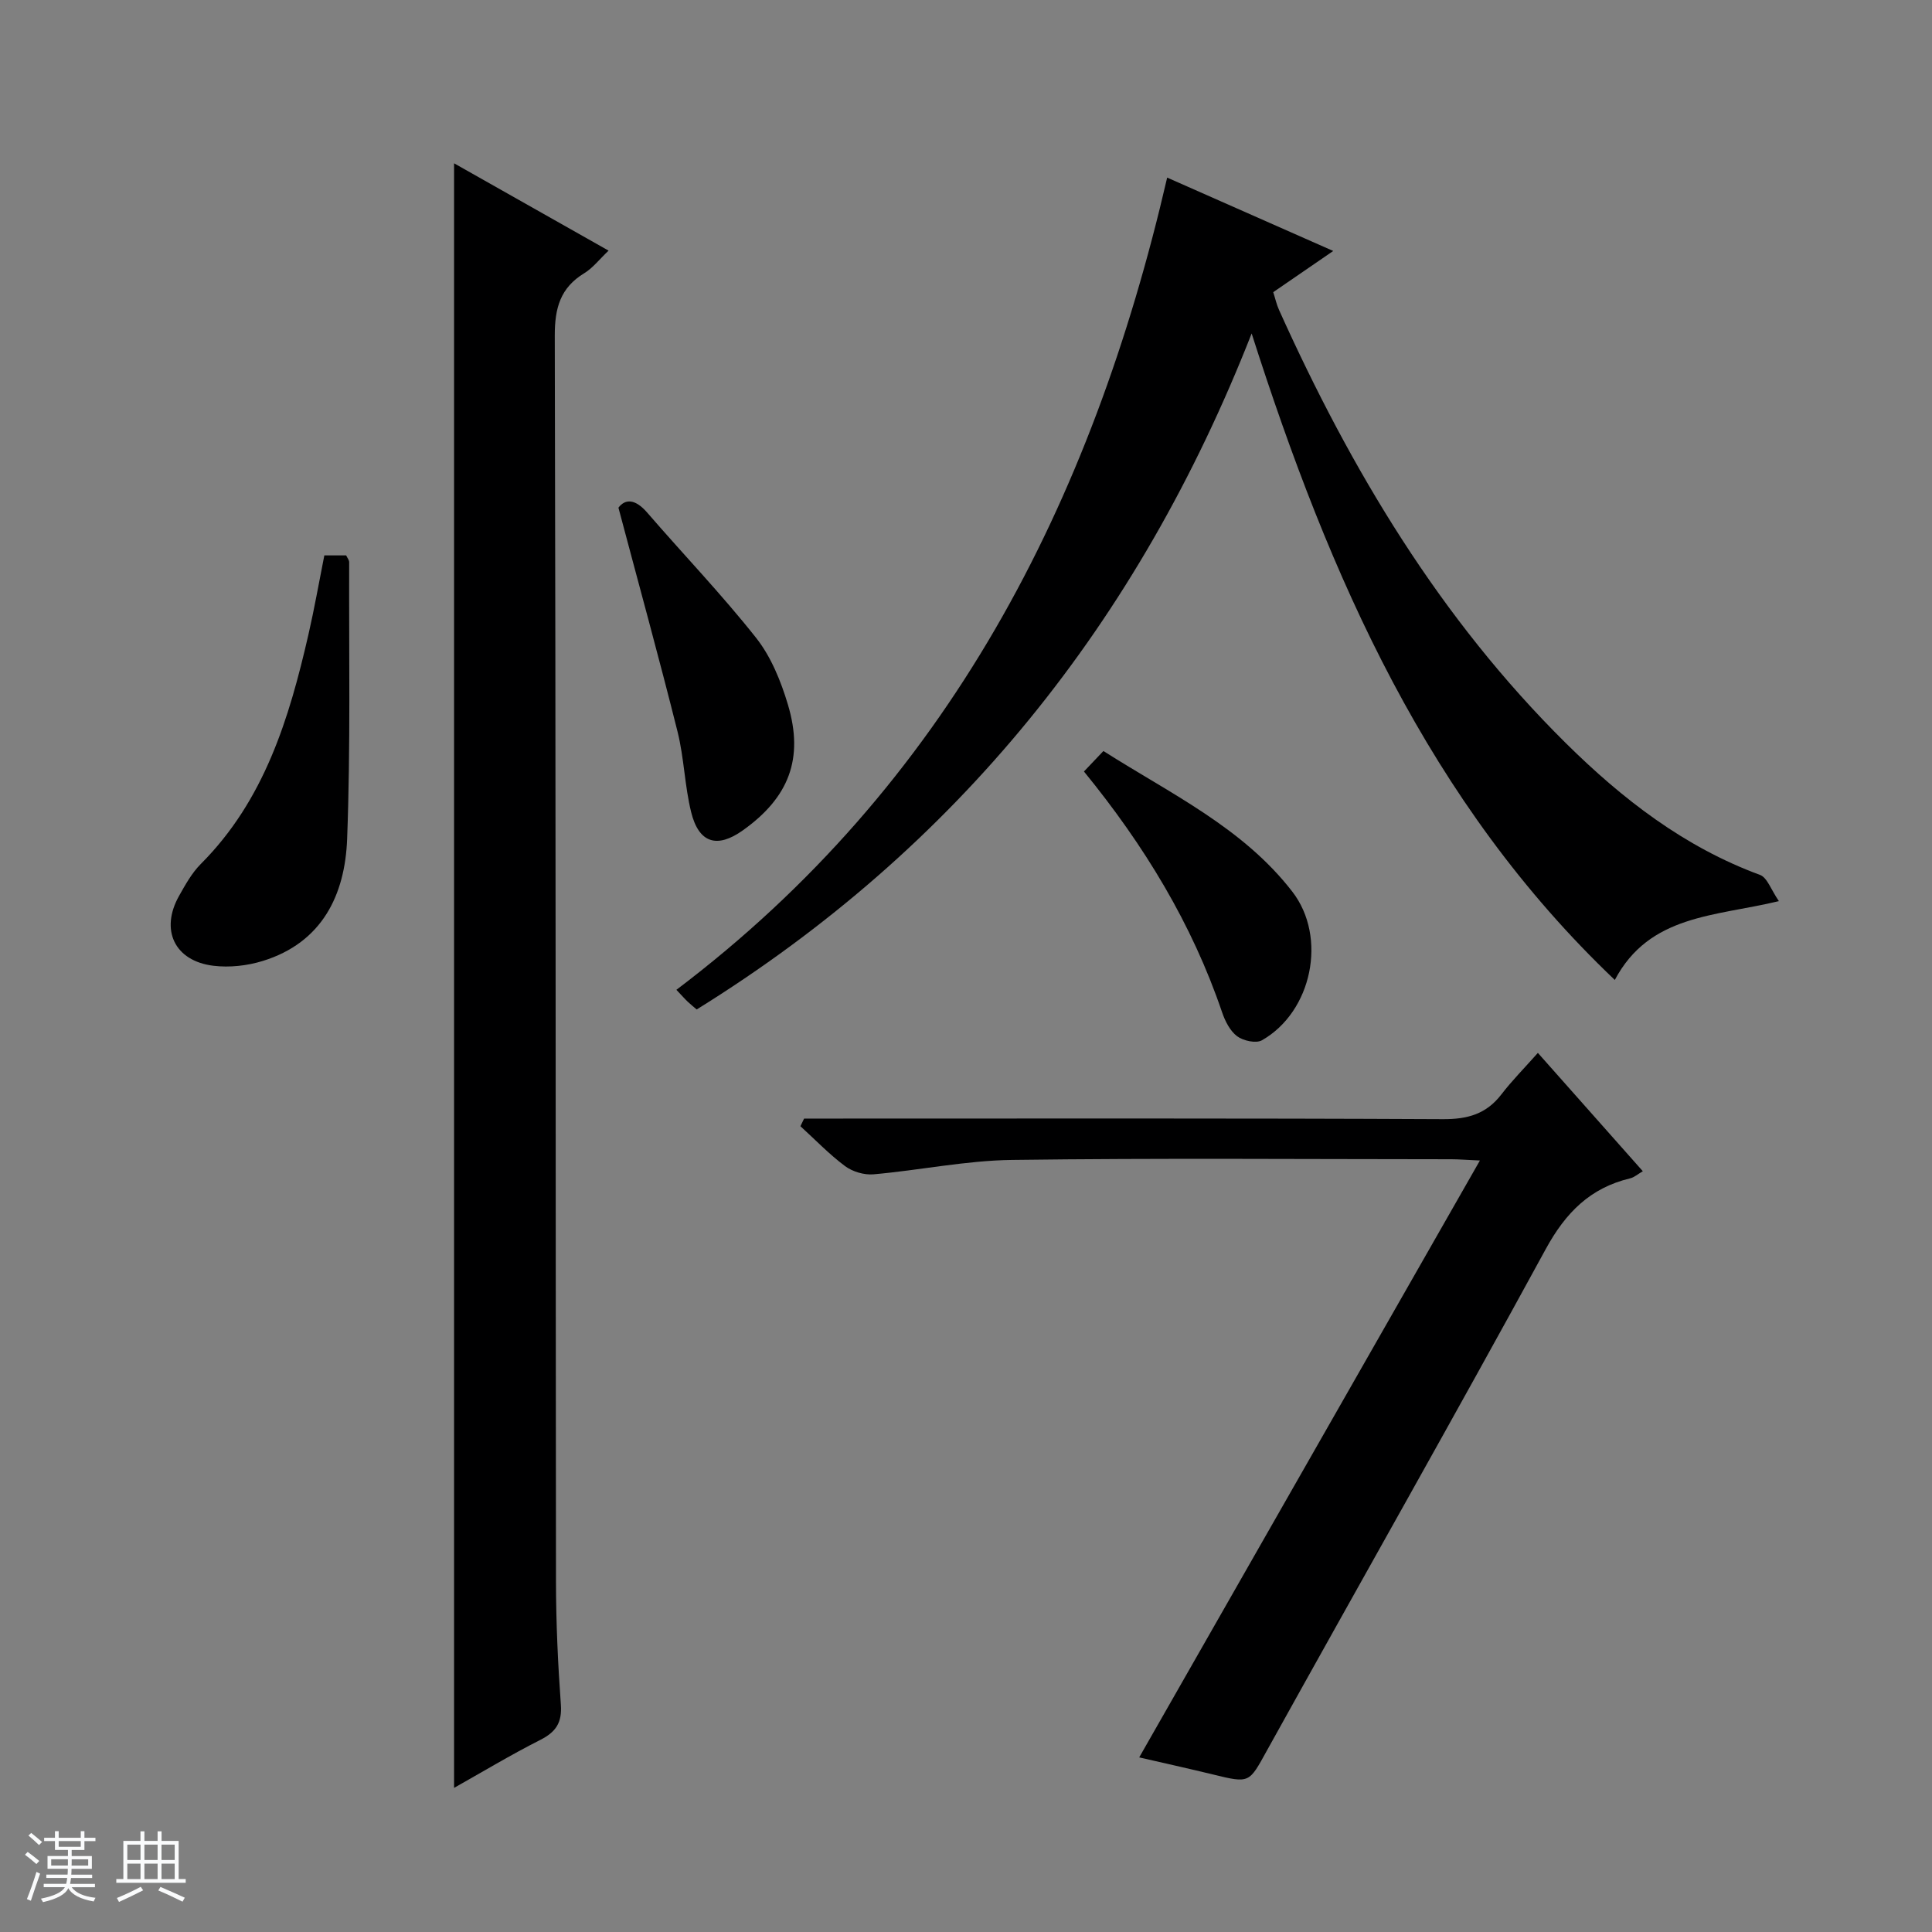 <svg enable-background="new 0 0 400 400" viewBox="0 0 400 400" xmlns="http://www.w3.org/2000/svg"><rect x="0" y="0" width="400" height="400" fill="#808080" stroke="none"/><path d="m5.17 384 .56-.58c.85.61 1.65 1.24 2.4 1.87l-.59.64c-.84-.73-1.63-1.38-2.37-1.93m1.22 9.53-.82-.34c.71-1.76 1.37-3.64 1.98-5.63.24.13.5.25.76.36-.6 1.67-1.24 3.54-1.92 5.61m-.5-13.5.57-.54c.56.44 1.31 1.06 2.26 1.87l-.64.64c-.68-.66-1.41-1.32-2.19-1.97m3.25.46h2.24v-1.36h.77v1.36h4.57v-1.36h.76v1.36h2.28v.69h-2.28v1.84h-2.64v1.26h4.18v2.64h-4.21c0 .45-.02.86-.05 1.21h4.32v.69h-4.38c-.04.34-.1.75-.19 1.22h5.15v.69h-4.82c.87 1.19 2.51 1.92 4.93 2.19-.17.31-.3.57-.37.76-2.77-.49-4.52-1.41-5.26-2.76-.56 1.26-2.3 2.23-5.24 2.9-.12-.24-.26-.48-.43-.72 2.73-.55 4.38-1.34 4.96-2.38h-4.38v-.69h4.65c.1-.38.17-.79.21-1.22h-4.32v-.69h4.4c.03-.34.05-.75.05-1.21h-4.2v-2.64h4.23v-1.26h-2.69v-1.84h-2.24zm1.46 4.46v1.29h3.45c.01-.4.02-.57.01-.53v-.32-.45h-3.46zm1.55-2.59h4.57v-1.19h-4.57zm6.11 2.59h-3.42v.77c-.01.19-.01.37-.02.53h3.44z" fill="#fafbfc"/><path d="m32.63 379.16h.82v1.98h3.54v7.89h1.46v.78h-14.37v-.78h1.46v-7.89h3.54v-1.98h.82v1.98h2.73zm-3.49 11.48.5.73c-1.61.82-3.28 1.63-5 2.41-.13-.27-.28-.55-.44-.82 1.75-.72 3.4-1.49 4.94-2.32m-2.78-5.55h2.73v-3.18h-2.73zm0 3.95h2.73v-3.2h-2.73zm3.54-3.95h2.73v-3.18h-2.73zm0 3.95h2.73v-3.2h-2.73zm7.89 4.68c-1.84-.92-3.51-1.7-5.02-2.32l.45-.73c1.89.8 3.57 1.55 5.04 2.23zm-1.62-11.81h-2.73v3.18h2.73zm-2.73 7.13h2.73v-3.2h-2.73v3.19z" fill="#fafbfc"/><g fill="#000001"><path d="m94.01 370.16c0-112.11 0-224.01 0-336.35 10.48 5.92 20.94 11.83 31.99 18.08-1.95 1.85-3.28 3.61-5.03 4.67-4.97 3.03-6.12 7.21-6.11 12.94.22 86 .16 171.99.25 257.99.01 8.48.4 16.97 1.01 25.43.27 3.74-1.02 5.67-4.28 7.32-6.18 3.13-12.13 6.72-17.83 9.92z"/><path d="m241.65 36.77c11.24 4.97 22.41 9.9 34.38 15.19-4.58 3.14-8.36 5.74-12.42 8.53.41 1.27.68 2.53 1.2 3.68 14.92 33.14 33.37 63.97 59.42 89.73 11.68 11.54 24.49 21.47 40.16 27.24 1.5.55 2.28 3.07 3.91 5.43-13.29 3.2-26.79 2.76-33.97 16.32-38.52-36.64-59.01-83.25-75.19-133.85-23.47 59.83-61 106.54-114.9 139.96-.62-.54-1.26-1.04-1.85-1.6-.6-.57-1.14-1.2-2.35-2.47 56.14-42.43 86-100.69 101.61-168.16z"/><path d="m166.48 231.59h5.84c42.14 0 84.28-.09 126.42.12 5.09.03 8.97-1.05 12.1-5.12 2.21-2.88 4.79-5.47 7.56-8.6 7.63 8.6 14.55 16.41 21.73 24.5-1.03.59-1.77 1.27-2.62 1.47-8.28 1.98-13.36 7.1-17.47 14.63-18.94 34.73-38.48 69.14-57.68 103.74-3.79 6.84-3.53 6.94-11.29 5.04-5.26-1.28-10.54-2.44-15.21-3.52 23.4-40.99 46.75-81.91 70.54-123.58-2.77-.12-4.36-.26-5.95-.26-30.31-.01-60.63-.26-90.94.14-9.56.13-19.09 2.14-28.66 2.98-1.92.17-4.33-.54-5.88-1.69-3.3-2.46-6.19-5.48-9.25-8.27.25-.53.51-1.05.76-1.58z"/><path d="m67.15 114.99h4.52c.25.54.62.97.62 1.4-.06 19.1.3 38.23-.42 57.31-.44 11.61-5.18 21.45-17.45 25.25-3.23 1-6.91 1.41-10.25 1-8.05-.99-11.06-7.44-7.09-14.48 1.3-2.31 2.64-4.73 4.48-6.58 13.18-13.19 18.31-30.12 22.31-47.57 1.22-5.32 2.16-10.7 3.28-16.33z"/><path d="m128.04 105.11c1.41-1.87 3.48-1.84 5.94 1 7.5 8.68 15.47 16.98 22.57 25.96 3.09 3.91 5.13 8.96 6.58 13.81 3.35 11.2.19 19.26-9.34 26.04-5.31 3.78-9.1 2.66-10.69-3.76-1.35-5.46-1.46-11.22-2.82-16.67-3.81-15.23-7.99-30.37-12.24-46.38z"/><path d="m224.42 159.73c1.5-1.58 2.63-2.77 4.03-4.24 13.97 8.89 28.88 15.87 39.12 29.13 7.26 9.41 4.1 24.84-6.3 30.76-1.22.69-3.86.11-5.13-.83-1.47-1.1-2.5-3.14-3.12-4.97-6.22-18.3-16.08-34.51-28.6-49.85z"/></g></svg>